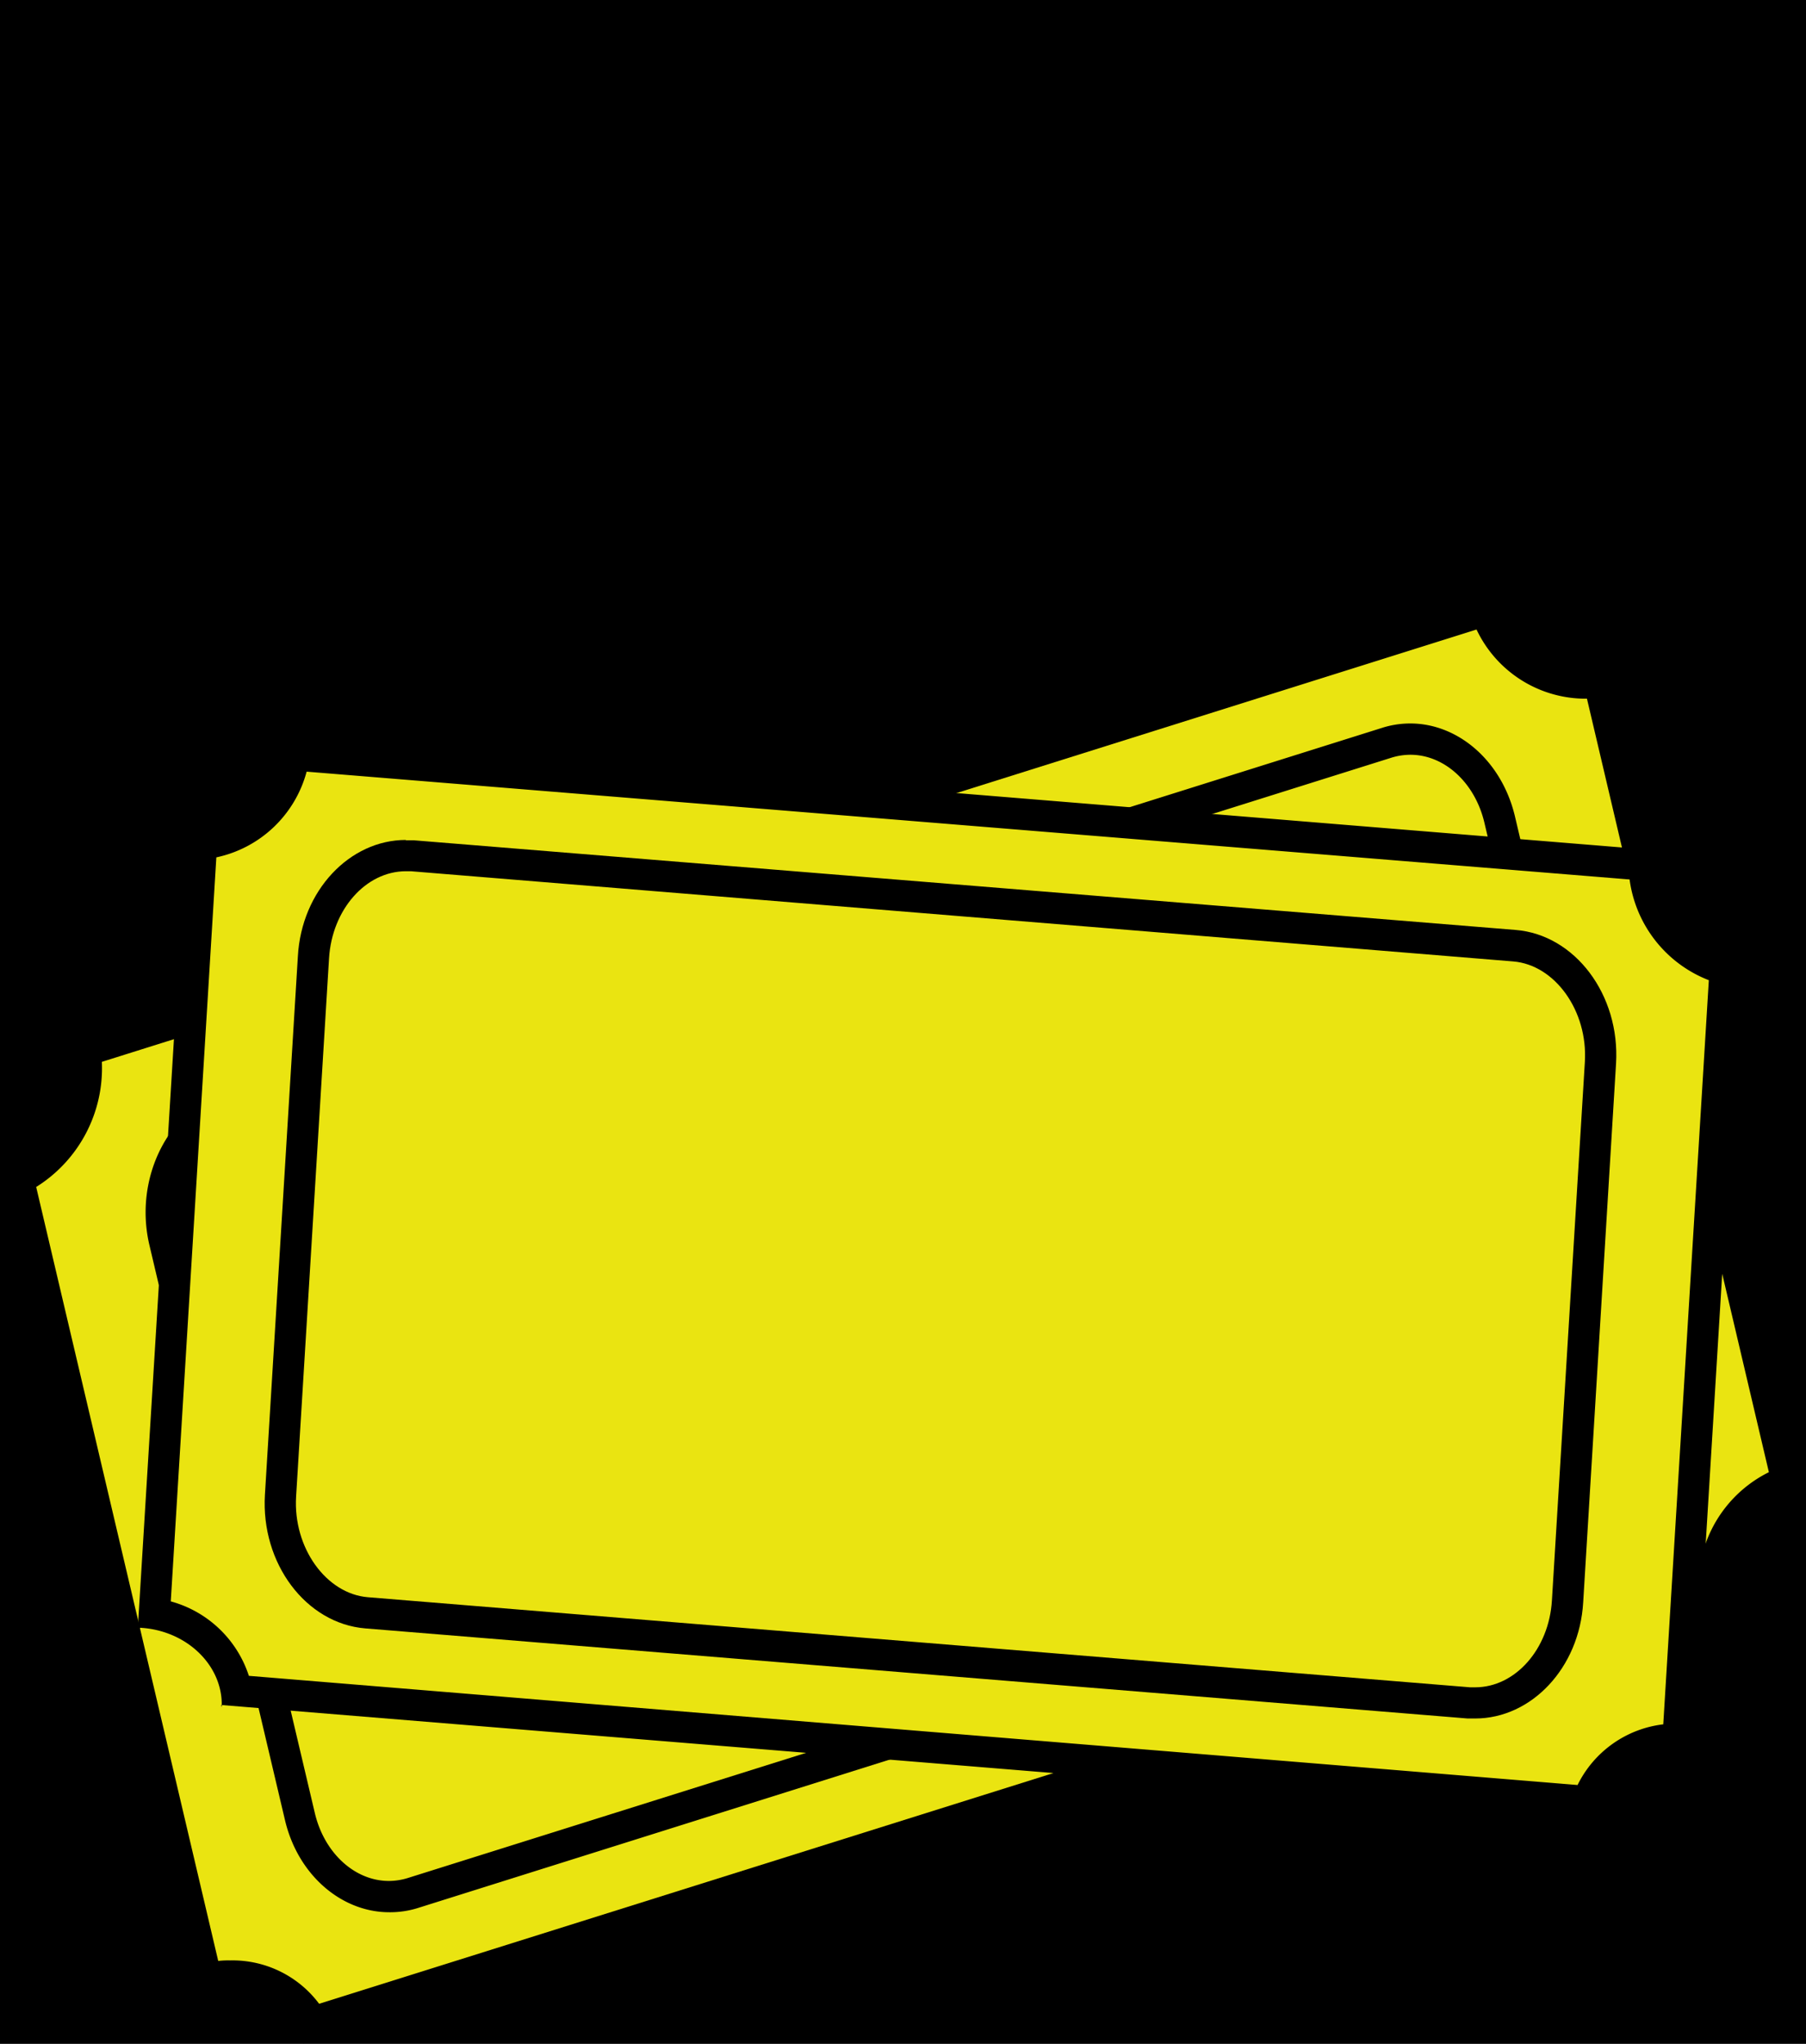 <svg xmlns="http://www.w3.org/2000/svg" viewBox="0 0 173.22 196"><defs><style>.cls-1{fill:#eae411;}</style></defs><title>Asset 5</title><g id="Layer_2" data-name="Layer 2"><g id="Layer_2-2" data-name="Layer 2"><rect width="173.22" height="196"/></g><g id="Layer_1-2" data-name="Layer 1"><path class="cls-1" d="M30,193.94a8.65,8.65,0,0,0-7.9-4.49,10.87,10.87,0,0,0-2.27.24L1.74,113c4.38-1.91,7.08-7,6.45-12.29l134.25-42.2a10.28,10.28,0,0,0,9.34,6.95,9.28,9.28,0,0,0,1.58-.14l18,76.66a10.75,10.75,0,0,0-7,9.65Z"/><path d="M141.62,60.37A11.58,11.58,0,0,0,151.78,67h.43l17.45,74.18a12.17,12.17,0,0,0-6.67,9.39L30.61,192.16A10.38,10.38,0,0,0,22.05,188a8.4,8.4,0,0,0-1.12.05L3.47,113.83a13.44,13.44,0,0,0,6.3-12L141.62,60.37m1.59-3.66L6.67,99.65l-.14.25C7.67,105.26,4.83,110.68.16,112l-.16.16,18.72,79.57.19-.25a9.6,9.6,0,0,1,3.14-.54,7,7,0,0,1,7,4.84l137-43.06c-.72-4.07,2.31-8.35,6.89-9.66l.28.11L154.49,63.6h-.22a7.54,7.54,0,0,1-2.49.43c-3.75,0-7.19-2.8-8.3-7.14l-.23-.14Zm22.88,96H166v0Zm-137,43.09H29l.14.2-.06-.22Z"/><path class="cls-1" d="M37.33,181.88c-4,0-7.51-3.16-8.57-7.69l-13-55.13c-1.33-5.64,1.49-11.45,6.28-13L133,71.23a7.51,7.51,0,0,1,2.26-.35c4,0,7.51,3.16,8.57,7.7l13,55.12c1.33,5.64-1.49,11.45-6.28,13l-111,34.83A7.51,7.51,0,0,1,37.33,181.88Z"/><path d="M135.27,72.38c3.28,0,6.21,2.69,7.11,6.54l13,55.12c1.14,4.81-1.28,9.93-5.27,11.18l-111,34.88a6.21,6.21,0,0,1-1.81.28c-3.28,0-6.21-2.69-7.11-6.54l-13-55.12c-1.13-4.81,1.28-9.93,5.27-11.18l111-34.88a6.21,6.21,0,0,1,1.81-.28m0-3a8.92,8.92,0,0,0-2.71.42L21.62,104.67c-5.51,1.74-8.79,8.36-7.29,14.73l13,55.13c1.25,5.32,5.46,8.85,10,8.85A8.92,8.92,0,0,0,40,183L151,148.09c5.51-1.74,8.79-8.36,7.29-14.73l-13-55.13C144,72.91,139.81,69.38,135.27,69.38Z"/><path class="cls-1" d="M22.66,162.11a9.35,9.35,0,0,0-7.85-7.36l4.52-73.87c4.39-.22,8-3.73,8.93-8.51L157.66,83c.3,4.9,3.54,9,7.81,9.89L161,166.75a9.07,9.07,0,0,0-8.65,6Z"/><path d="M29.41,74,156.3,84.34A12.07,12.07,0,0,0,163.9,94l-4.37,71.36a10.54,10.54,0,0,0-8.22,5.82L23.87,160.71a10.89,10.89,0,0,0-7.49-7.14l4.37-71.35A11.42,11.42,0,0,0,29.41,74m-2.28-3.2-.19.17c-.4,4.84-3.92,8.45-8.06,8.45q-.39,0-.78,0l-.18.08-4.71,76.76.23-.16c4.41.24,7.86,3.53,7.83,7.41l132.22,10.81c.41-3.55,3.69-6.12,7.64-6.12a6.77,6.77,0,0,1,1,.05l.22.2,4.7-76.82-.18-.11c-4.48-.25-7.94-4.62-7.73-9.77l-.16-.2L27.13,70.77Zm-5.92,92.7.07.22v-.21Zm132.3,10.82v.21l.11-.21Z"/><path class="cls-1" d="M141.49,163.33h-.61L35.15,154.66c-4.9-.4-8.6-5.44-8.24-11.23L30.07,91.8c.33-5.47,4.22-9.75,8.85-9.75h.61l105.73,8.64c4.9.4,8.6,5.44,8.25,11.23l-3.16,51.64C150,159.05,146.13,163.33,141.49,163.33Z"/><path d="M38.92,83.55h.49L145.14,92.2c4,.33,7.17,4.74,6.87,9.64l-3.16,51.64c-.28,4.67-3.52,8.33-7.36,8.33H141L35.28,153.17c-4-.33-7.18-4.75-6.88-9.65l3.16-51.63c.29-4.67,3.52-8.33,7.36-8.34m0-3c-5.38,0-10,4.86-10.35,11.16l-3.16,51.63c-.4,6.58,3.93,12.35,9.62,12.82l105.73,8.64h.73c5.39,0,10-4.85,10.36-11.15L155,102c.4-6.59-3.93-12.36-9.63-12.82L39.66,80.58h-.74Z"/></g></g></svg>